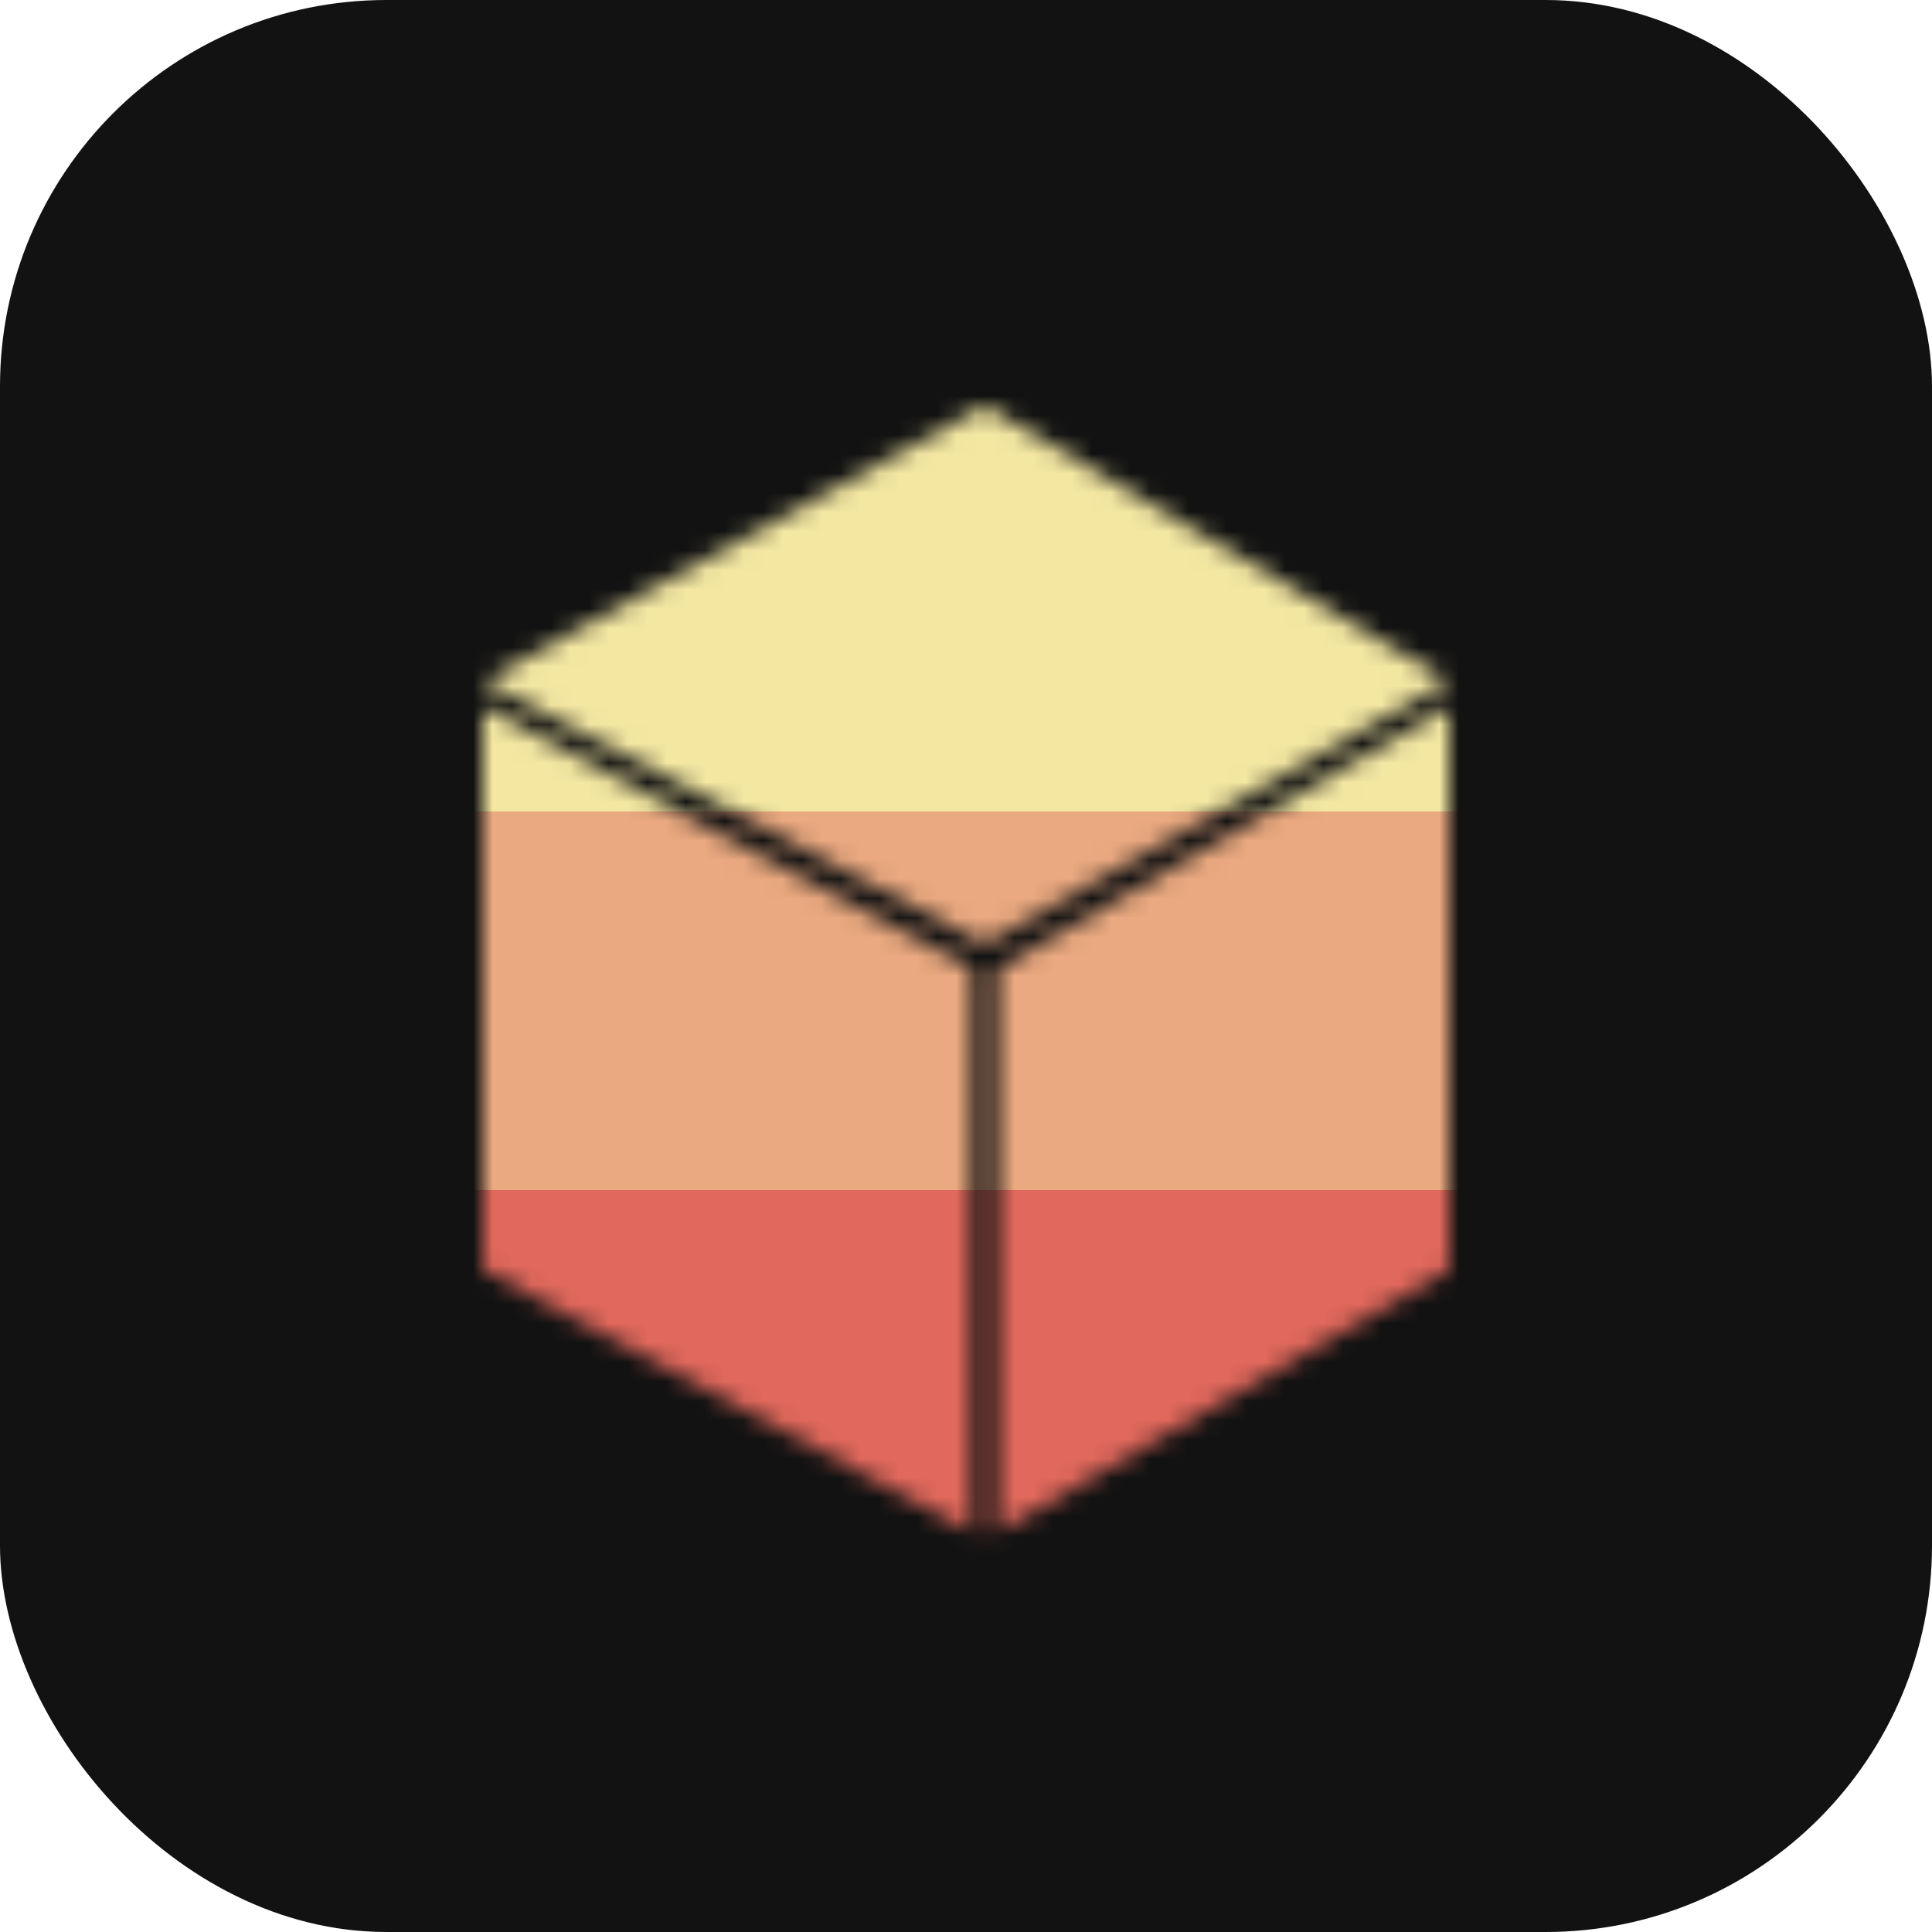 <svg width="100" height="100" viewBox="0 0 100 100" fill="none" xmlns="http://www.w3.org/2000/svg">
<rect width="100" height="100" rx="20" fill="#121212"/>
<mask id="mask0" mask-type="alpha" maskUnits="userSpaceOnUse" x="25" y="21" width="50" height="59">
<path d="M25 35.259L50.974 48.87L75 35.259L50.974 21L25 35.259Z" fill="#121212"/>
<path d="M25 36.556V65.722L50.325 79.333V50.167L25 36.556Z" fill="#121212"/>
<path d="M51.623 50.167V79.333L75 65.722V36.556L51.623 50.167Z" fill="#121212"/>
</mask>
<g mask="url(#mask0)">
<g filter="url(#filter0_f)">
<rect x="-20.4" y="22" width="140.8" height="56" fill="#EAA980"/>
</g>
<g filter="url(#filter1_f)">
<rect x="-20.4" y="-14" width="140.8" height="56" fill="#F3E7A2"/>
</g>
<g filter="url(#filter2_f)">
<rect x="-20.4" y="61.6" width="140.8" height="56" fill="#E1685C"/>
</g>
</g>
<defs>
<filter id="filter0_f" x="-34.4" y="8" width="168.8" height="84" filterUnits="userSpaceOnUse" color-interpolation-filters="sRGB">
<feFlood flood-opacity="0" result="BackgroundImageFix"/>
<feBlend mode="normal" in="SourceGraphic" in2="BackgroundImageFix" result="shape"/>
<feGaussianBlur stdDeviation="7" result="effect1_foregroundBlur"/>
</filter>
<filter id="filter1_f" x="-34.4" y="-28" width="168.8" height="84" filterUnits="userSpaceOnUse" color-interpolation-filters="sRGB">
<feFlood flood-opacity="0" result="BackgroundImageFix"/>
<feBlend mode="normal" in="SourceGraphic" in2="BackgroundImageFix" result="shape"/>
<feGaussianBlur stdDeviation="7" result="effect1_foregroundBlur"/>
</filter>
<filter id="filter2_f" x="-34.4" y="47.6" width="168.8" height="84" filterUnits="userSpaceOnUse" color-interpolation-filters="sRGB">
<feFlood flood-opacity="0" result="BackgroundImageFix"/>
<feBlend mode="normal" in="SourceGraphic" in2="BackgroundImageFix" result="shape"/>
<feGaussianBlur stdDeviation="7" result="effect1_foregroundBlur"/>
</filter>
</defs>
</svg>
